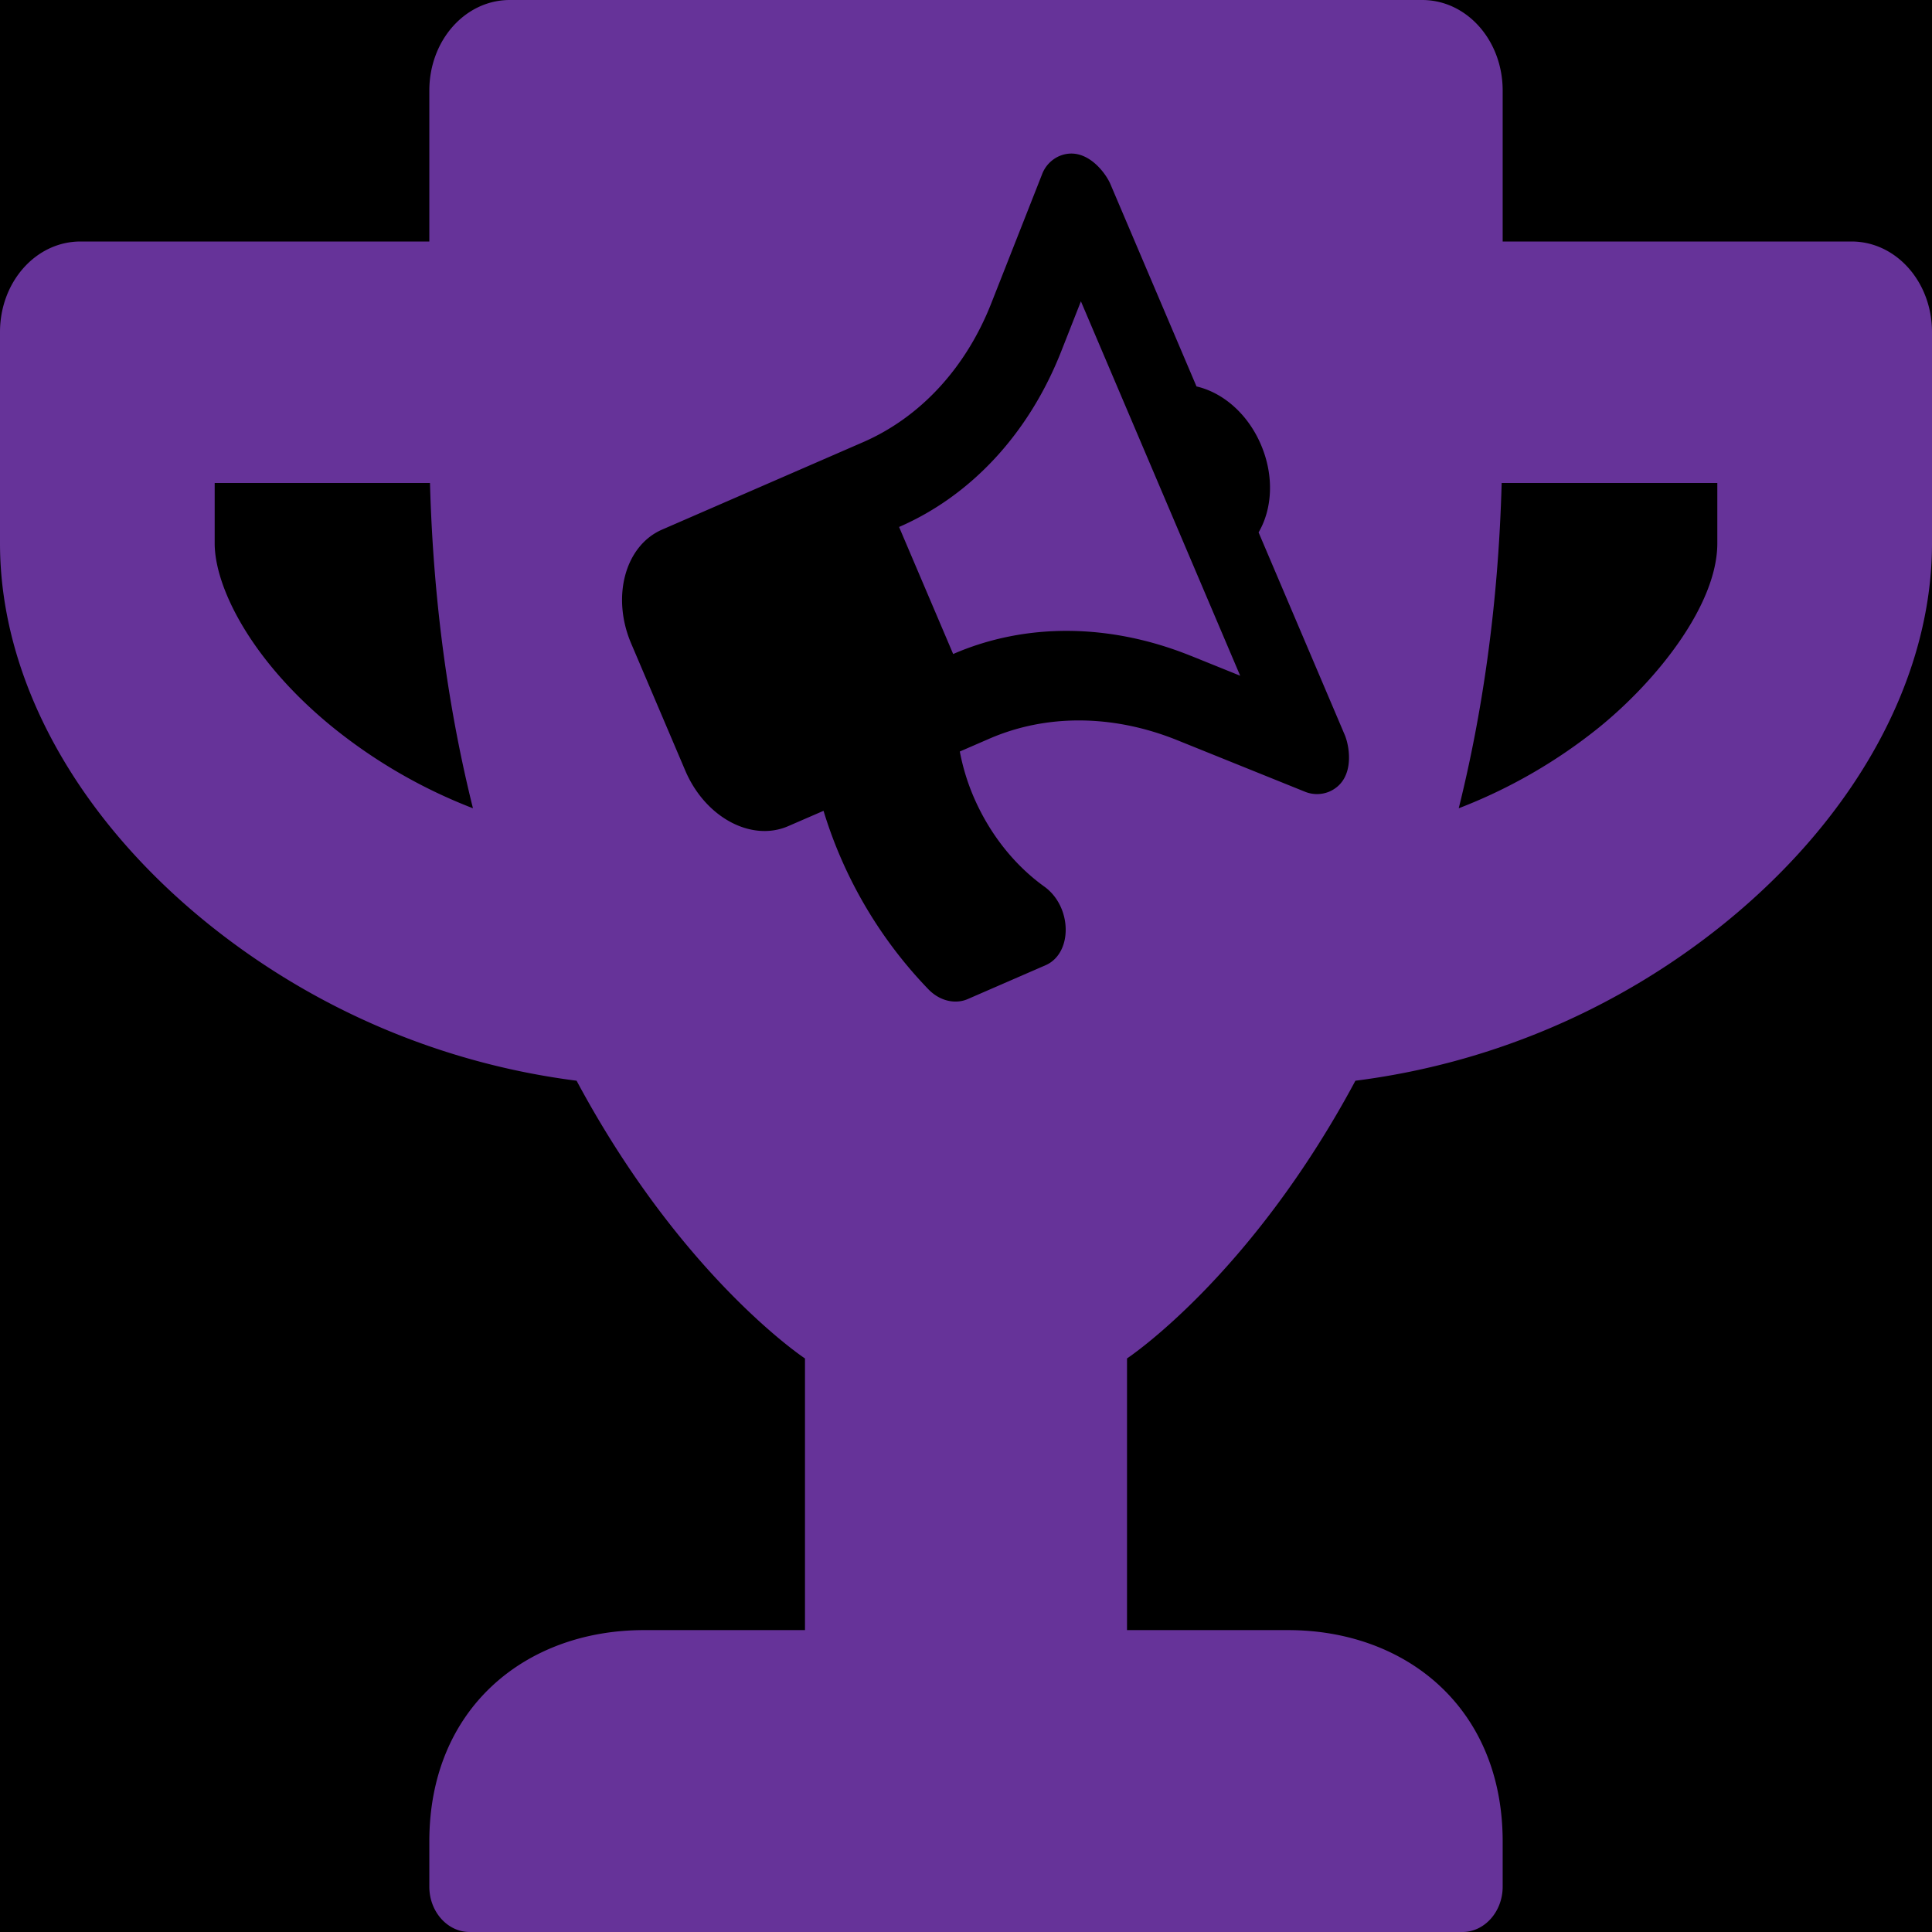 ﻿<svg viewBox="0 0 500 500" fill="none" xmlns="http://www.w3.org/2000/svg" width="500" height="500">
  <path fill="#000" d="M0 0h500v500H0z" />
  <path fill-rule="evenodd" clip-rule="evenodd" d="M388.89 62.5h90.28C490.7 62.5 500 72.95 500 85.94v54.69c0 34.86-19.62 70.7-53.73 98.34a189.84 189.84 0 01-95.49 40.72c-27.26 50.88-59.11 71.87-59.11 71.87v70.31h41.66c30.65 0 55.56 20.22 55.56 54.7v11.71c0 6.45-4.69 11.72-10.42 11.72H121.53c-5.73 0-10.42-5.27-10.42-11.72v-11.72c0-34.47 24.91-54.69 55.56-54.69h41.66v-70.3s-31.85-21-59.11-71.88a190.48 190.48 0 01-95.49-40.72C19.53 211.32 0 175.49 0 140.63v-54.7C0 72.96 9.29 62.5 20.83 62.5h90.28V23.44c0-13 9.29-23.44 20.83-23.44h236.12c11.54 0 20.83 10.45 20.83 23.44V62.5zM55.56 140.63c0 11.32 9.46 30.46 30.64 47.65a134.92 134.92 0 0036.2 20.9c-6.08-24.41-10.25-52.34-11.12-84.18H55.56v15.63zm358.24 47.65c15.28-12.4 30.64-31.93 30.64-47.66V125h-55.81c-.87 31.84-5.04 59.77-11.11 84.18a135.41 135.41 0 0036.28-20.9zm-104.15-88.27c6.78 1.56 13.26 7.02 16.7 15.12 3.45 8.1 2.92 16.6-.63 22.65L348 190.15c1.35 3.16 2.75 11.8-4 14.73a8.26 8.26 0 01-6.44-.05l-32.94-13.29c-16.55-6.66-33.81-6.79-48.62-.35l-7.6 3.3a56.24 56.24 0 003.47 11.49c4.24 9.96 10.8 18 18.37 23.45 7.3 5.23 7.41 17.3.35 20.37l-20.12 8.75c-3.21 1.4-7.21.55-10.18-2.5a114.5 114.5 0 01-27.16-46.21L204 213.8c-9.57 4.16-21.51-2.28-26.66-14.39l-14-32.89c-5.15-12.1-1.56-25.3 8.01-29.46l52-22.62c14.81-6.44 26.6-19.2 33.18-35.92l13.12-33.32a8.37 8.37 0 014.39-4.76c6.77-2.95 12.06 4.2 13.33 7.2L309.65 100zm-1.49 69.7l12.8 5.17-41.22-96.9-5.1 12.96c-8.33 21.16-23.23 37.3-41.96 45.44l14 32.88c18.72-8.14 40.56-7.98 61.48.46z" fill="#639" />
</svg>